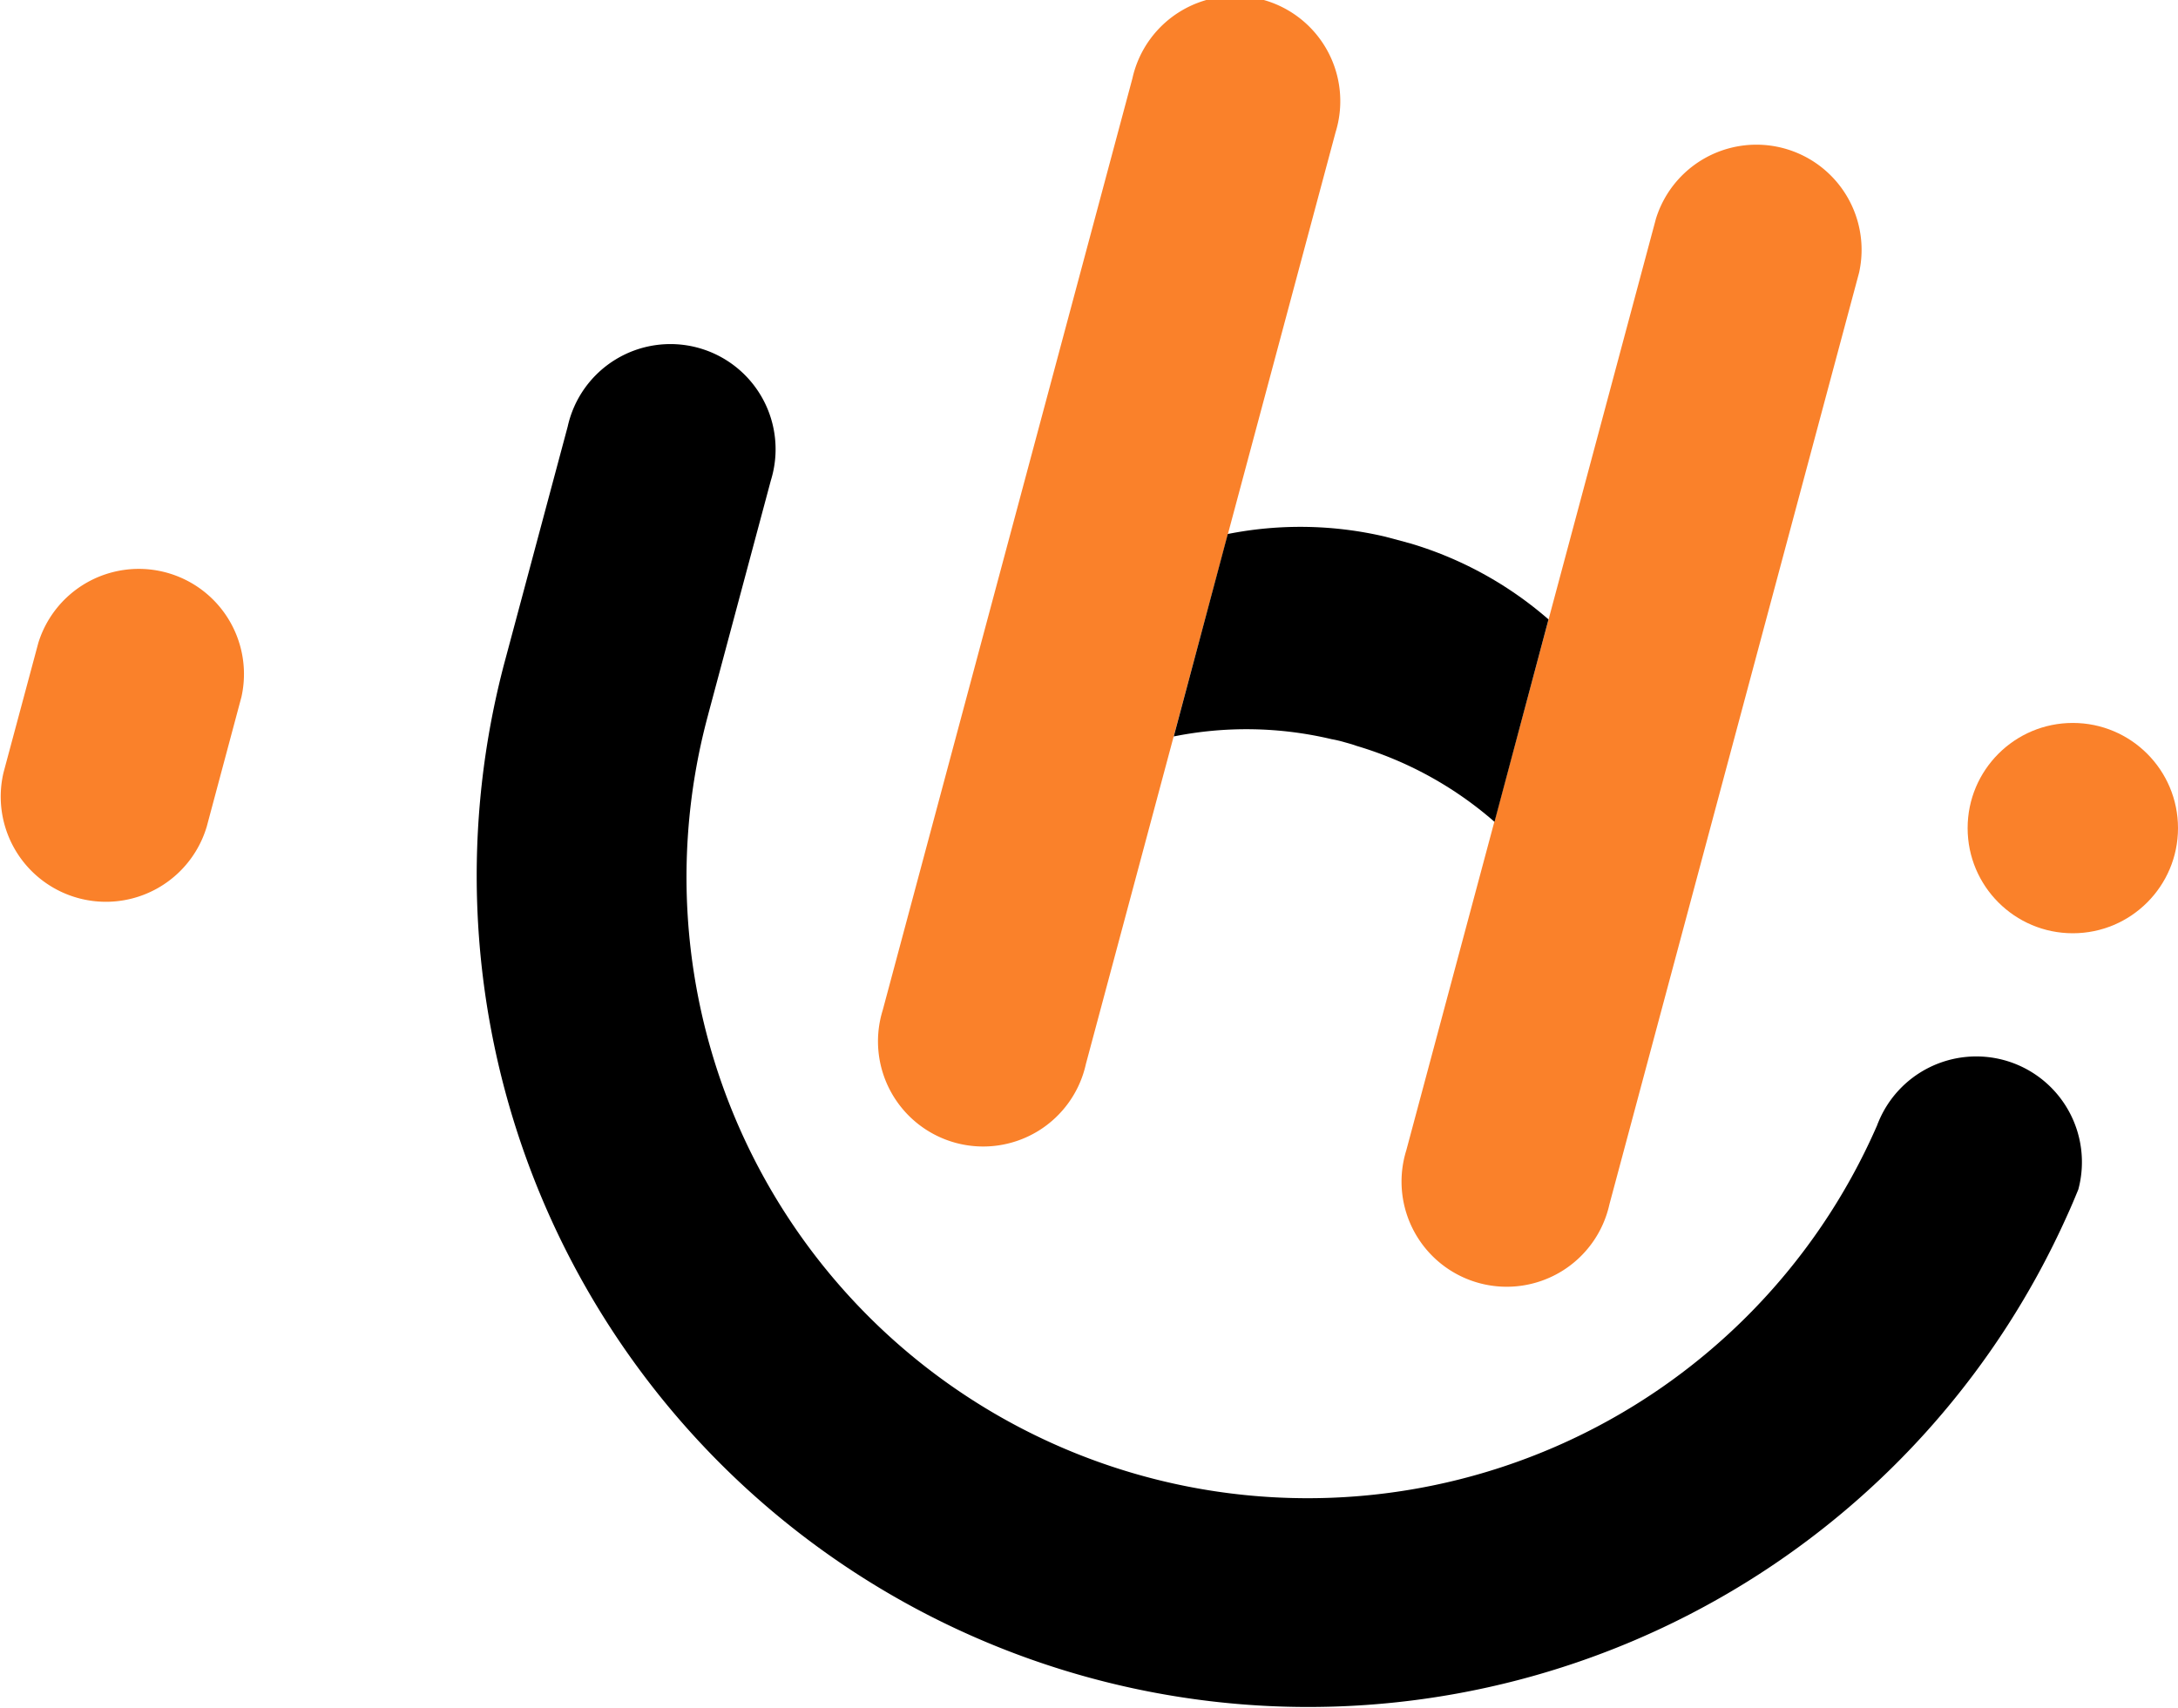 <svg id="Layer_1" data-name="Layer 1" xmlns="http://www.w3.org/2000/svg" viewBox="0 0 201.68 158.22">
  <defs>
    <style>
      .cls-1 {
        fill: #fa812a;
      }
    </style>
  </defs>
  <path class="cls-1" d="M222.71,136.18l-23.12,86.3a9.74,9.74,0,1,1-18.81-5l23.12-86.3a9.74,9.74,0,1,1,18.81,5Z" transform="translate(-99.04 -123.92)"/>
  <path class="cls-1" d="M271.19,149.17l-23.12,86.3a9.74,9.74,0,1,1-18.81-5l23.12-86.3a9.74,9.74,0,0,1,18.81,5Z" transform="translate(-99.04 -123.92)"/>
  <path class="cls-1" d="M121.4,188.46l-3.21,12a9.74,9.74,0,0,1-18.82-5l3.22-12a9.74,9.74,0,0,1,18.81,5Z" transform="translate(-99.04 -123.92)"/>
  <circle class="cls-1" cx="191.94" cy="76.7" r="9.74"/>
  <path d="M242.43,181.29l-5,18.75A34.14,34.14,0,0,0,224.64,193c-.37-.14-.77-.24-1.15-.35s-.77-.2-1.16-.27a34.15,34.15,0,0,0-14.6-.25l5-18.75a34.42,34.42,0,0,1,14.59.25l2.31.62A34.4,34.4,0,0,1,242.43,181.29Z" transform="translate(-99.04 -123.92)"/>
  <path d="M284.57,222.1a9.8,9.8,0,0,0-11.63,5.84.64.64,0,0,0-.06.16,57.52,57.52,0,0,1-108.3-37.86l.07-.27,5.77-21.55a9.74,9.74,0,1,0-18.81-5l-5.77,21.55-.07.26A77,77,0,0,0,290.41,236.6c.38-.82.73-1.66,1.08-2.51A9.79,9.79,0,0,0,284.57,222.1Z" transform="translate(-99.04 -123.92)"/>
</svg>
